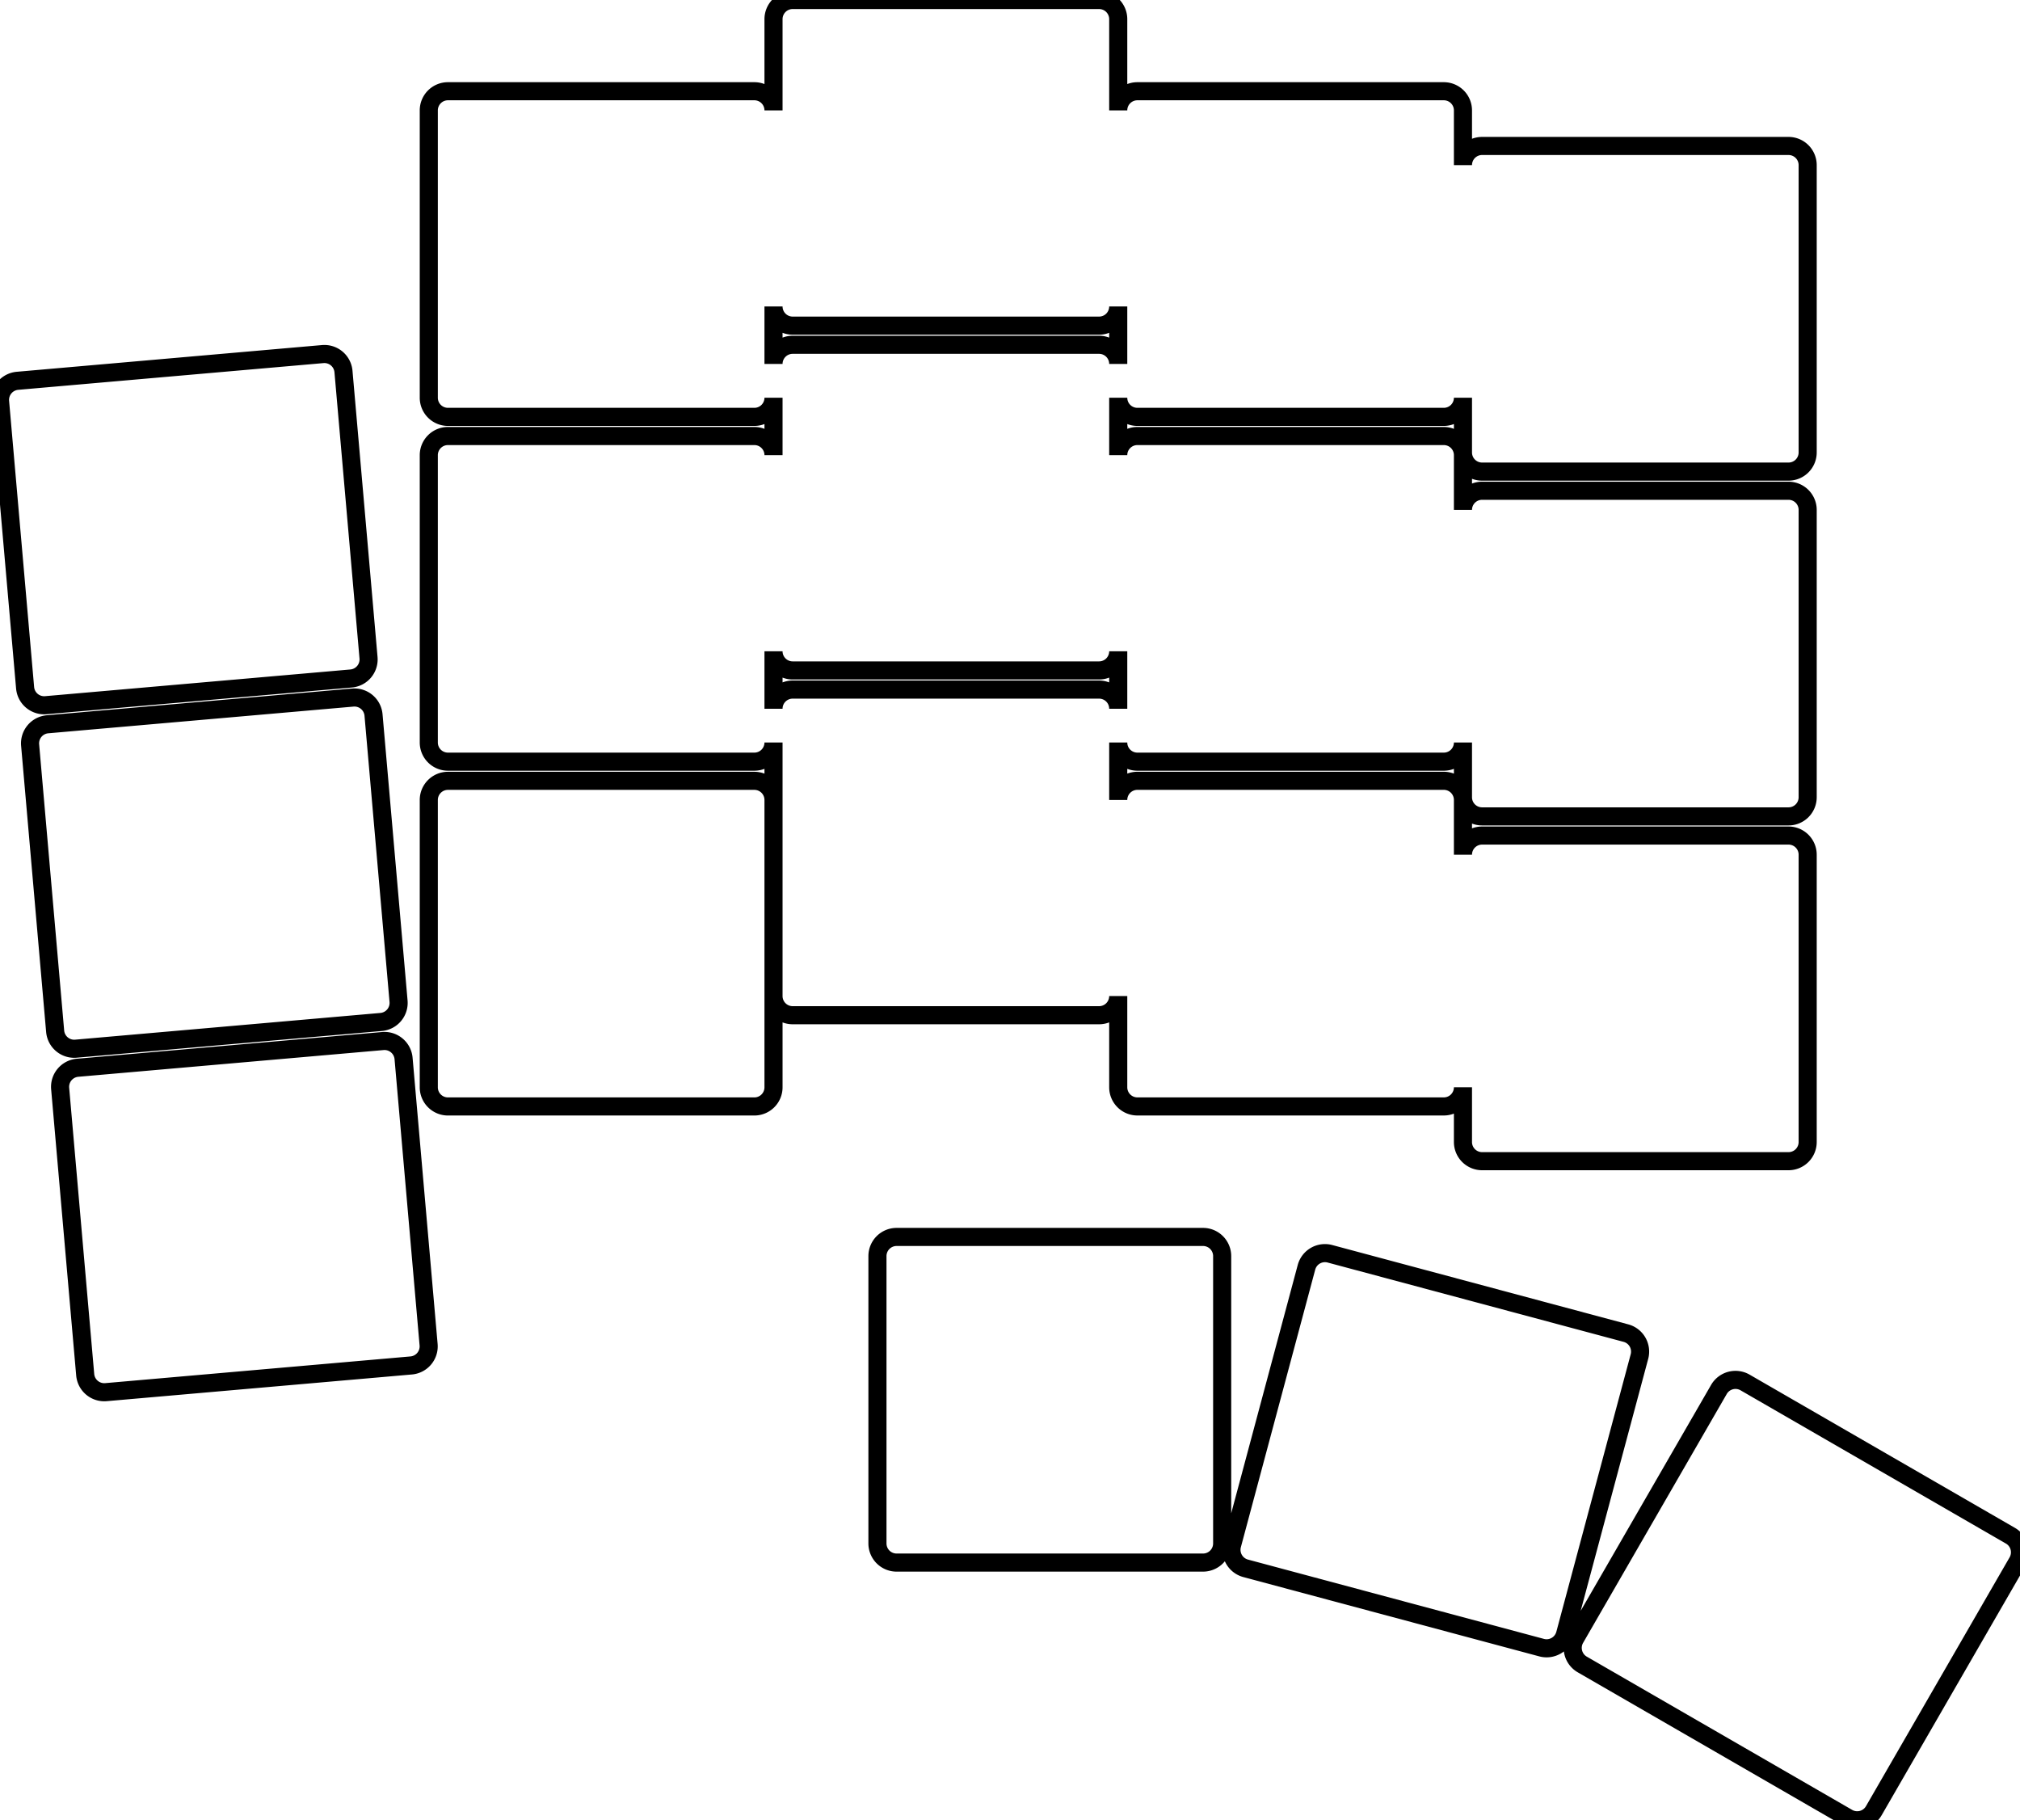 <svg width="105.477mm" height="95.029mm" viewBox="0 0 105.477 95.029" xmlns="http://www.w3.org/2000/svg"><g id="svgGroup" stroke-linecap="round" fill-rule="evenodd" font-size="9pt" stroke="#000" stroke-width="0.25mm" fill="none" style="stroke:#000;stroke-width:0.25mm;fill:none"><path d="M 23.39 39.763 L 39.39 39.763 A 1 1 0 0 0 40.39 38.763 L 40.39 52 A 1 1 0 0 0 41.39 53 L 57.39 53 A 1 1 0 0 0 58.39 52 L 58.39 56.762 A 1 1 0 0 0 59.39 57.762 L 75.39 57.762 A 1 1 0 0 0 76.39 56.762 L 76.39 59.62 A 1 1 0 0 0 77.39 60.62 L 93.39 60.62 A 1 1 0 0 0 94.39 59.62 L 94.39 44.62 A 1 1 0 0 0 93.39 43.62 L 77.39 43.62 A 1 1 0 0 0 76.39 44.62 L 76.39 41.762 A 1 1 0 0 0 75.39 40.762 L 59.39 40.762 A 1 1 0 0 0 58.39 41.762 L 58.39 38.763 A 1 1 0 0 0 59.39 39.763 L 75.39 39.763 A 1 1 0 0 0 76.39 38.763 L 76.39 41.62 A 1 1 0 0 0 77.39 42.62 L 93.39 42.62 A 1 1 0 0 0 94.39 41.62 L 94.39 26.62 A 1 1 0 0 0 93.39 25.62 L 77.39 25.62 A 1 1 0 0 0 76.39 26.62 L 76.39 23.763 A 1 1 0 0 0 75.39 22.763 L 59.39 22.763 A 1 1 0 0 0 58.39 23.763 L 58.39 20.763 A 1 1 0 0 0 59.39 21.763 L 75.39 21.763 A 1 1 0 0 0 76.39 20.763 L 76.39 23.62 A 1 1 0 0 0 77.39 24.62 L 93.39 24.62 A 1 1 0 0 0 94.39 23.62 L 94.39 8.62 A 1 1 0 0 0 93.39 7.62 L 77.39 7.62 A 1 1 0 0 0 76.39 8.62 L 76.39 5.763 A 1 1 0 0 0 75.39 4.763 L 59.39 4.763 A 1 1 0 0 0 58.39 5.763 L 58.39 1 A 1 1 0 0 0 57.39 0 L 41.39 0 A 1 1 0 0 0 40.39 1 L 40.39 5.763 A 1 1 0 0 0 39.39 4.763 L 23.39 4.763 A 1 1 0 0 0 22.39 5.763 L 22.39 20.763 A 1 1 0 0 0 23.39 21.763 L 39.39 21.763 A 1 1 0 0 0 40.39 20.763 L 40.39 23.762 A 1 1 0 0 0 39.39 22.763 L 23.39 22.763 A 1 1 0 0 0 22.39 23.763 L 22.39 38.763 A 1 1 0 0 0 23.39 39.763 Z M 5.532 72.678 L 21.471 71.284 A 1 1 0 0 0 22.38 70.2 L 21.073 55.257 A 1 1 0 0 0 19.99 54.348 L 4.05 55.743 A 1 1 0 0 0 3.141 56.826 L 4.449 71.769 A 1 1 0 0 0 5.532 72.678 Z M 3.963 54.747 L 19.902 53.352 A 1 1 0 0 0 20.811 52.269 L 19.504 37.326 A 1 1 0 0 0 18.421 36.417 L 2.482 37.811 A 1 1 0 0 0 1.573 38.895 L 2.88 53.838 A 1 1 0 0 0 3.963 54.747 Z M 2.394 36.815 L 18.334 35.421 A 1 1 0 0 0 19.243 34.337 L 17.935 19.394 A 1 1 0 0 0 16.852 18.485 L 0.913 19.88 A 1 1 0 0 0 0.004 20.963 L 1.311 35.906 A 1 1 0 0 0 2.394 36.815 Z M 23.39 57.763 L 39.39 57.763 A 1 1 0 0 0 40.39 56.763 L 40.39 41.763 A 1 1 0 0 0 39.39 40.763 L 23.39 40.763 A 1 1 0 0 0 22.39 41.763 L 22.39 56.763 A 1 1 0 0 0 23.39 57.763 Z M 46.817 81.575 L 62.817 81.575 A 1 1 0 0 0 63.817 80.575 L 63.817 65.575 A 1 1 0 0 0 62.817 64.575 L 46.817 64.575 A 1 1 0 0 0 45.817 65.575 L 45.817 80.575 A 1 1 0 0 0 46.817 81.575 Z M 65.044 81.875 L 80.499 86.016 A 1 1 0 0 0 81.723 85.309 L 85.606 70.82 A 1 1 0 0 0 84.899 69.595 L 69.444 65.454 A 1 1 0 0 0 68.219 66.161 L 64.337 80.65 A 1 1 0 0 0 65.044 81.875 Z M 82.621 86.895 L 96.477 94.895 A 1 1 0 0 0 97.843 94.529 L 105.343 81.538 A 1 1 0 0 0 104.977 80.172 L 91.121 72.172 A 1 1 0 0 0 89.755 72.538 L 82.255 85.529 A 1 1 0 0 0 82.621 86.895 Z M 40.39 19 L 40.39 16 A 1 1 0 0 0 41.39 17 L 57.39 17 A 1 1 0 0 0 58.39 16 L 58.39 19 A 1 1 0 0 0 57.39 18 L 41.39 18 A 1 1 0 0 0 40.39 19 Z M 40.39 37 L 40.39 34 A 1 1 0 0 0 41.39 35 L 57.39 35 A 1 1 0 0 0 58.39 34 L 58.39 37 A 1 1 0 0 0 57.39 36 L 41.39 36 A 1 1 0 0 0 40.39 37 Z" vector-effect="non-scaling-stroke"/></g></svg>